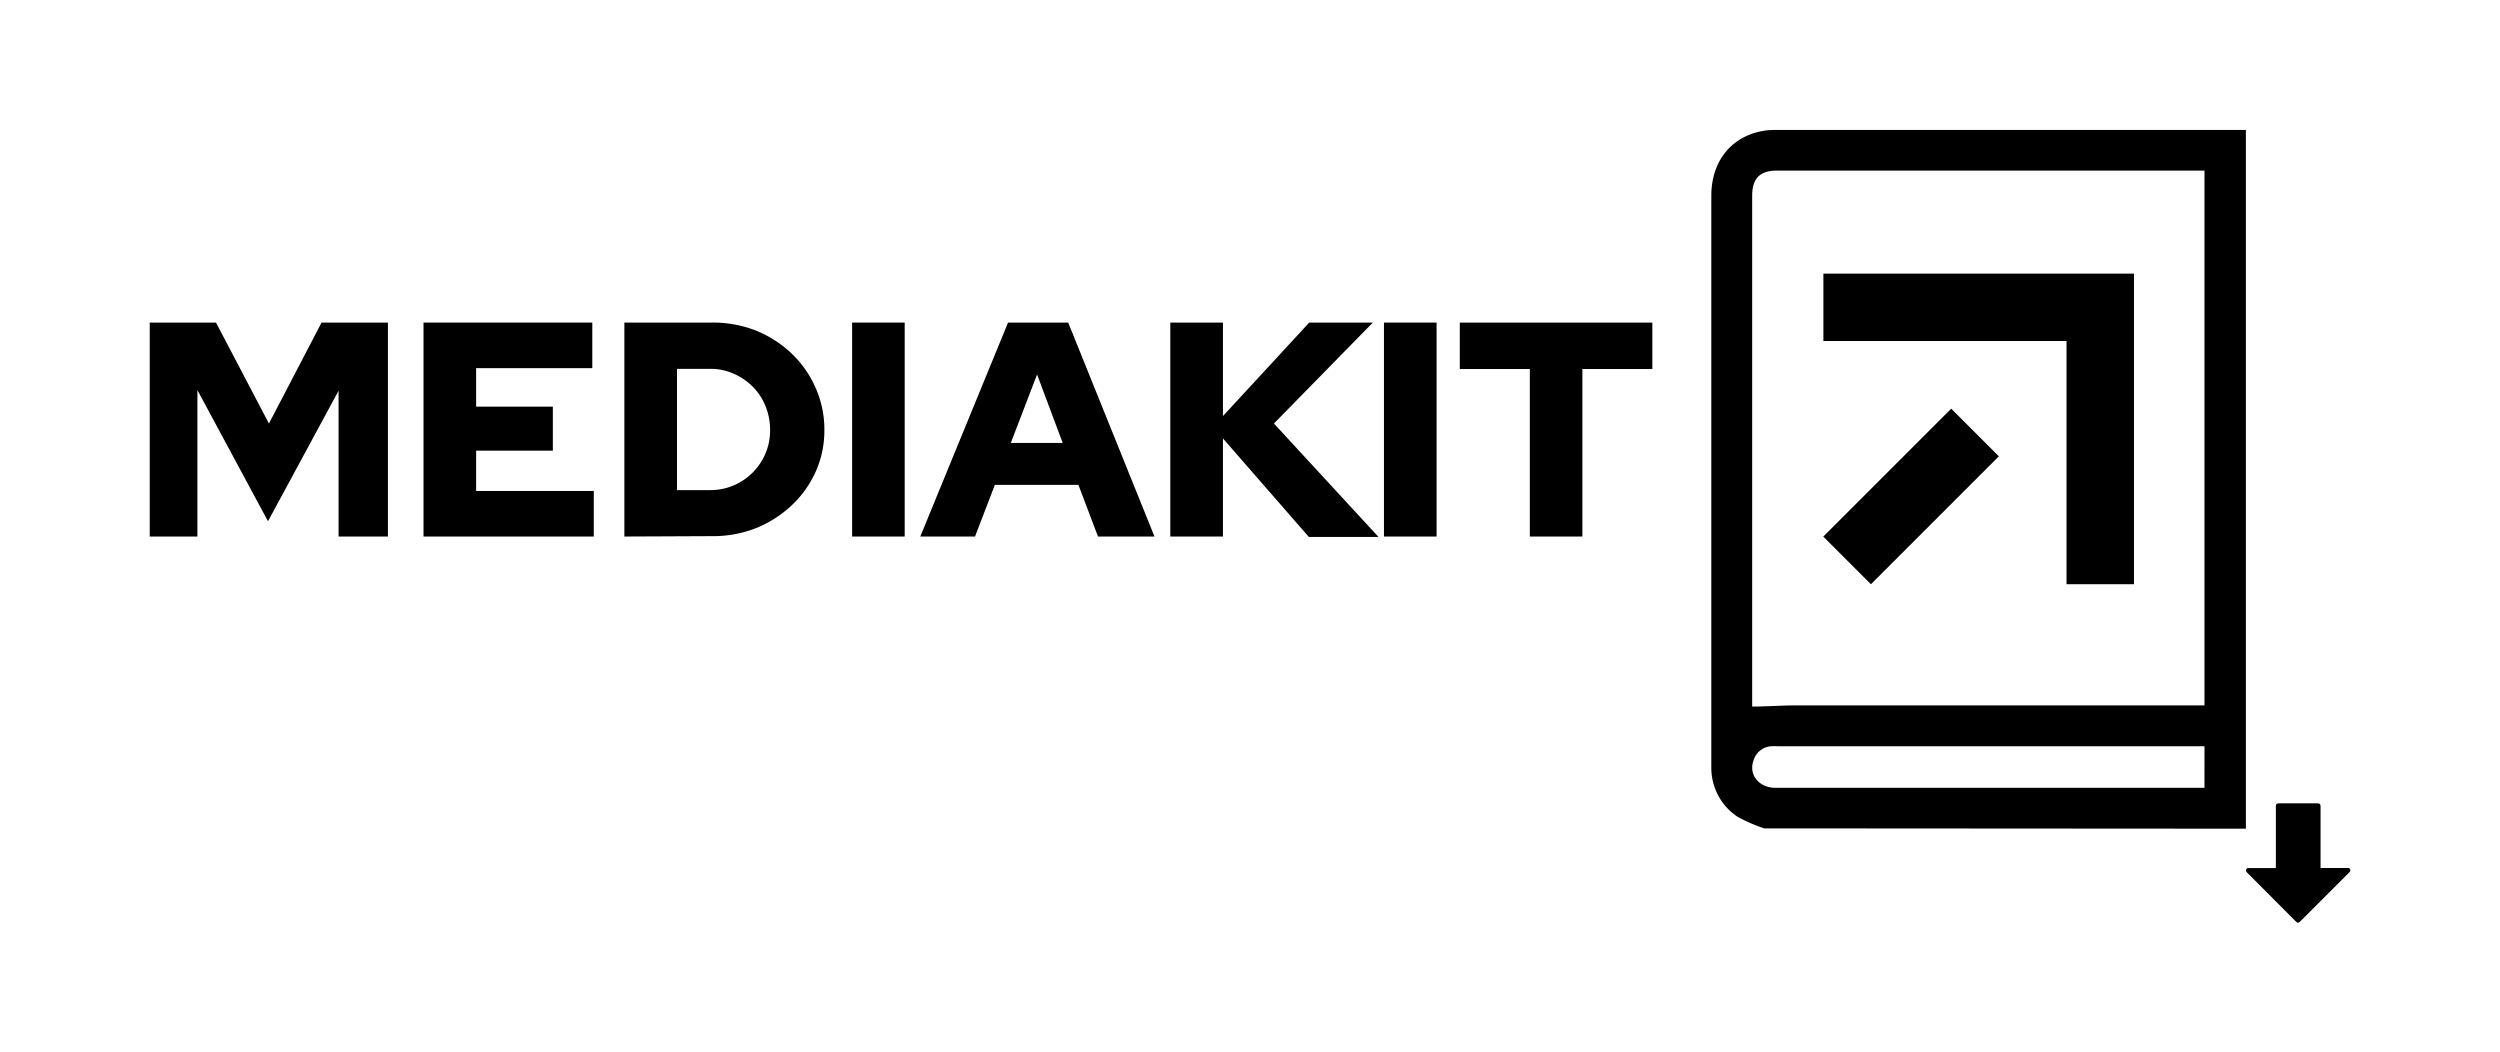 <svg id="Layer_1" data-name="Layer 1" xmlns="http://www.w3.org/2000/svg" viewBox="0 0 318.76 134.18"><path d="M224.94,105.62a20.43,20.43,0,0,1-3.38-1.47A7.48,7.48,0,0,1,218.2,98c0-.26,0-.52,0-.78q0-36.14,0-72.27c0-4.09,2.21-7.15,5.89-8.11a8.79,8.79,0,0,1,2.23-.27q29.58,0,59.15,0h.89v87.88c0,.4,0,.81,0,1.21Zm-1.53-15.53c1.91,0,3.72-.15,5.54-.15h52.13V21.75h-54.5c-2.19,0-3.17,1-3.17,3.21V90.09Zm57.67,5.06H226.69a8.42,8.42,0,0,0-.87,0A2.52,2.52,0,0,0,223.57,97c-.63,1.81.72,3.45,2.82,3.45h54.69Z"/><rect x="232.14" y="59.01" width="23.07" height="8.59" transform="translate(26.6 190.84) rotate(-45)"/><polygon points="232.49 34.89 232.49 43.48 263.49 43.48 263.49 74.49 272.09 74.49 272.09 34.89 232.49 34.89"/><path d="M292.94,117.65a1.83,1.83,0,0,1-.26-.21l-6.1-6.12a.57.57,0,0,1-.13-.14.3.3,0,0,1,.18-.5h3.55V102.9c0-.38.09-.47.47-.47h4.77c.37,0,.46.09.46.45v7.79h3.36a.75.75,0,0,1,.21,0,.3.3,0,0,1,.17.47.74.74,0,0,1-.12.13l-6.17,6.17a1.43,1.43,0,0,1-.24.19Z"/><path d="M19.09,68.41V41.13h8.45L34.29,54,41,41.13h8.46V68.41H43.17V49.82l-9,16.64-9-16.72V68.41Z"/><path d="M54,68.41V41.13H75.52v5.81H60.71v4.91h9.78v5.61H60.71V62.6h15v5.81Z"/><path d="M79.61,68.41V41.13H90.68a15,15,0,0,1,5.65,1,14.45,14.45,0,0,1,4.58,2.92A13.55,13.55,0,0,1,104,49.47a13.05,13.05,0,0,1,1.11,5.38,12.75,12.75,0,0,1-1.11,5.3,13.37,13.37,0,0,1-3.08,4.3,14.43,14.43,0,0,1-4.58,2.91,15,15,0,0,1-5.65,1Zm6.71-5.92h4.21a7.58,7.58,0,0,0,3-.59,7.69,7.69,0,0,0,4.07-4.07,7.58,7.58,0,0,0,.59-3,8,8,0,0,0-.59-3.06,7.35,7.35,0,0,0-1.64-2.48,7.8,7.8,0,0,0-2.43-1.65,7.26,7.26,0,0,0-3-.61H86.32Z"/><path d="M108.65,68.41V41.13h6.7V68.41Z"/><path d="M117.34,68.41l11.19-27.28h7.67l11,27.28H140l-2.5-6.59H126.85l-2.53,6.59Zm11.54-11.93h6.62l-3.27-8.73Z"/><path d="M149.22,68.41V41.13h6.71V53.05l11-11.92h8.11L162.43,54l13.33,14.46h-8.88L155.93,55.9V68.41Z"/><path d="M176.46,68.41V41.13h6.71V68.41Z"/><path d="M195.06,68.41V47.05h-8.93V41.13h24.55v5.92h-8.92V68.41Z"/></svg>